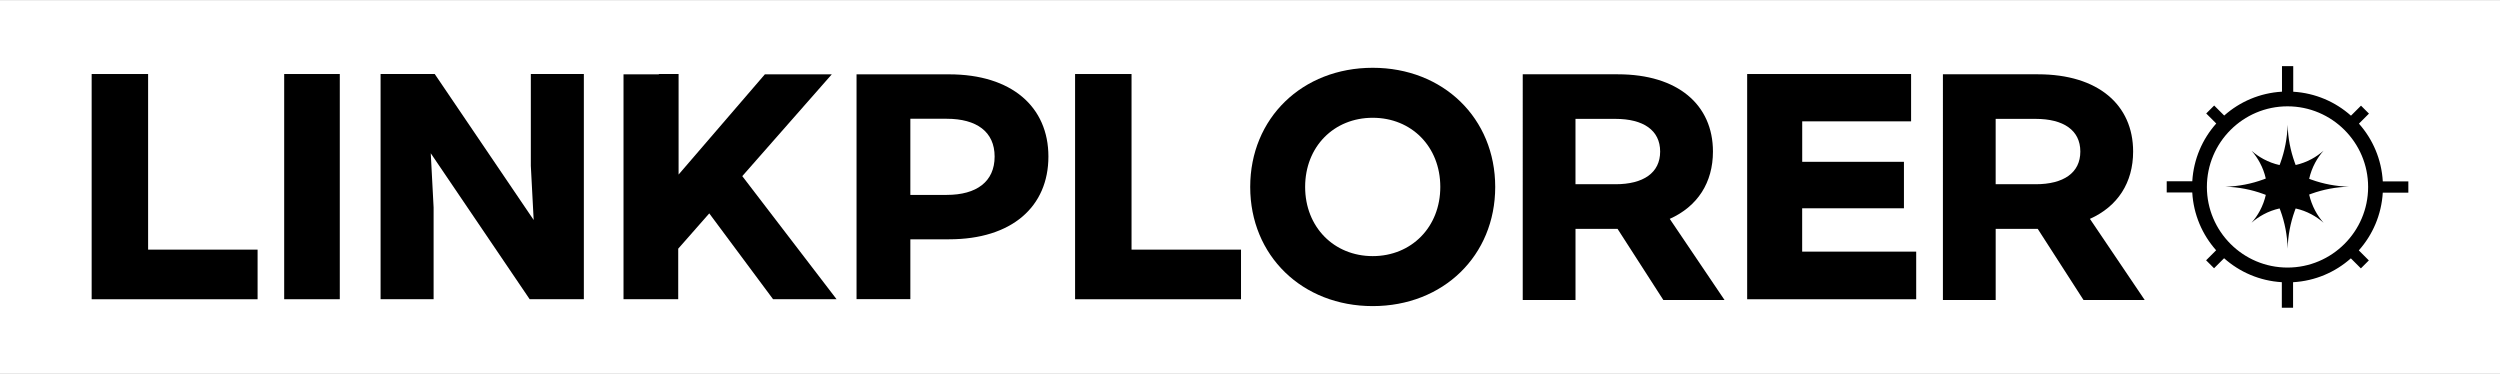 <?xml version="1.0" encoding="utf-8"?>
<!-- Generator: Adobe Illustrator 28.3.0, SVG Export Plug-In . SVG Version: 6.00 Build 0)  -->
<svg version="1.1" id="Layer_1" xmlns="http://www.w3.org/2000/svg" xmlns:xlink="http://www.w3.org/1999/xlink" x="0px" y="0px"
	 viewBox="0 0 1087.22 162.6" style="enable-background:new 0 0 1087.22 162.6;" xml:space="preserve">
<rect x="0" y="0" width="1087.22" height="162.6" fill="#808080" stroke="none"/>
<style type="text/css">
	.st0{fill:#FFFFFF;}
	.st1{fill:#0054C0;}
</style>
<rect x="-0.35" y="0.05" class="st0" width="1087.92" height="162.5"/>
<g>
	<g>
		<path d="M1047.36,83.79v-4.89h-11.11c-0.55-9.63-4.37-18.36-10.38-25.13l4.36-4.36l-3.46-3.46l-4.36,4.36
			c-6.76-6.02-15.49-9.85-25.11-10.42V28.76h-4.89v11.11c-9.63,0.55-18.36,4.37-25.13,10.38l-4.36-4.36l-3.46,3.46l4.36,4.36
			c-6.02,6.76-9.85,15.49-10.42,25.11h-11.12v4.89h11.11c0.55,9.63,4.37,18.36,10.38,25.13l-4.36,4.36l3.46,3.46l4.36-4.36
			c6.76,6.02,15.49,9.85,25.11,10.42v11.12h4.89v-11.11c9.63-0.55,18.36-4.37,25.13-10.38l4.36,4.36l3.46-3.46l-4.36-4.36
			c6.02-6.76,9.85-15.49,10.42-25.11H1047.36z M994.81,116.36c-19.33,0-35.06-15.73-35.06-35.06c0-19.33,15.73-35.06,35.06-35.06
			c19.33,0,35.06,15.73,35.06,35.06C1029.87,100.63,1014.14,116.36,994.81,116.36z"/>
		<path d="M1006.84,91.62c1.01,1.9,2.25,3.66,3.66,5.26c-1.6-1.41-3.36-2.64-5.26-3.66c-2.15-1.15-4.45-2.02-6.89-2.56
			c-0.15,0.37-0.29,0.75-0.42,1.13c-1.85,5.13-2.92,10.63-3.06,16.36c-0.15-5.83-1.25-11.43-3.16-16.64
			c-0.11-0.29-0.22-0.59-0.34-0.87c-2.46,0.54-4.8,1.42-6.96,2.58c-1.89,1.01-3.66,2.23-5.25,3.65c1.41-1.6,2.64-3.36,3.65-5.25
			c1.14-2.14,2.01-4.45,2.56-6.87c-0.34-0.13-0.67-0.26-1.01-0.38c-5.19-1.91-10.78-3.02-16.59-3.17c5.82-0.16,11.4-1.27,16.59-3.18
			c0.34-0.12,0.67-0.25,1-0.38c-0.54-2.42-1.41-4.71-2.55-6.84c-1-1.88-2.21-3.62-3.6-5.2c1.58,1.39,3.33,2.59,5.2,3.6
			c2.16,1.16,4.5,2.04,6.95,2.58c0.12-0.3,0.23-0.6,0.34-0.9c1.9-5.21,3-10.81,3.16-16.64c0.15,5.73,1.22,11.23,3.06,16.36
			c0.13,0.39,0.28,0.78,0.43,1.16c2.42-0.54,4.73-1.41,6.87-2.56c1.9-1.02,3.67-2.26,5.27-3.68c-1.41,1.6-2.65,3.37-3.67,5.27
			c-1.16,2.17-2.04,4.51-2.59,6.97c0.34,0.14,0.67,0.26,1.02,0.38c5.09,1.83,10.55,2.89,16.23,3.05
			c-5.68,0.15-11.14,1.21-16.23,3.04c-0.34,0.12-0.69,0.25-1.03,0.38C1004.79,87.09,1005.68,89.44,1006.84,91.62z"/>
	</g>
	<g>
		<path d="M39.86,130.14V32.19h24.55v76.37h47.61v21.58H39.86z"/>
		<path d="M123.59,130.14V32.19h24.18v97.94H123.59z"/>
		<path d="M165.51,130.14V32.19h23.55l43.03,63.48l-1.24-23.56V32.19h23.06v97.94h-23.56l-43.02-63.48l1.24,23.56v39.92H165.51z"/>
		<path d="M467.54,130.14V32.19h24.55v76.37h47.61v21.58H467.54z"/>
		<path d="M759.82,130.14V32.19h71.29v20.58h-47.35v17.6H828v20.21h-44.26v18.85h49.59v20.71H759.82z"/>
		<g>
			<path d="M543.7,81.3c0-29.91,22.64-51.82,53.28-51.82s53.27,21.92,53.27,51.82s-22.64,51.82-53.27,51.82S543.7,111.21,543.7,81.3
				z M626.37,81.3c0-17.54-12.53-30.08-29.39-30.08c-16.86,0-29.39,12.53-29.39,30.08c0,17.43,12.53,30.08,29.39,30.08
				C613.84,111.38,626.37,98.73,626.37,81.3z"/>
		</g>
		<g>
			<polygon points="361.73,32.33 332.63,32.33 295.11,75.91 295.11,32.19 286.52,32.19 286.52,32.33 271.16,32.33 271.16,130.11 
				294.95,130.11 294.95,108.15 308.45,92.8 336.19,130.11 363.8,130.11 322.81,76.6 			"/>
			<path d="M412.75,32.33H372.5v97.77h23.4v-26.03h16.84c27.26,0,43.2-14.16,43.2-35.99C455.95,46.49,440,32.33,412.75,32.33z
				 M411.72,84.76H395.9V51.65h15.82c12.99,0,20.83,5.64,20.83,16.44C432.55,79,424.7,84.76,411.72,84.76z"/>
		</g>
		<g>
			<path d="M723.37,130.47l-19.92-30.95h-18.28v30.95h-22.95V32.31h41.36c26.1,0,41.36,13.25,41.36,33.6
				c0,13.49-6.68,23.85-18.79,29.27l23.83,35.29H723.37z M685.16,80.12h17.4c12.11,0,19.42-4.94,19.42-14.21
				c0-9.27-7.31-14.21-19.42-14.21h-17.4V80.12z"/>
		</g>
		<g>
			<path d="M906.1,130.47l-19.92-30.95h-18.28v30.95h-22.95V32.31h41.36c26.1,0,41.36,13.25,41.36,33.6
				c0,13.49-6.68,23.85-18.79,29.27l23.83,35.29H906.1z M867.89,80.12h17.4c12.11,0,19.42-4.94,19.42-14.21
				c0-9.27-7.31-14.21-19.42-14.21h-17.4V80.12z"/>
		</g>
	</g>
</g>
</svg>
